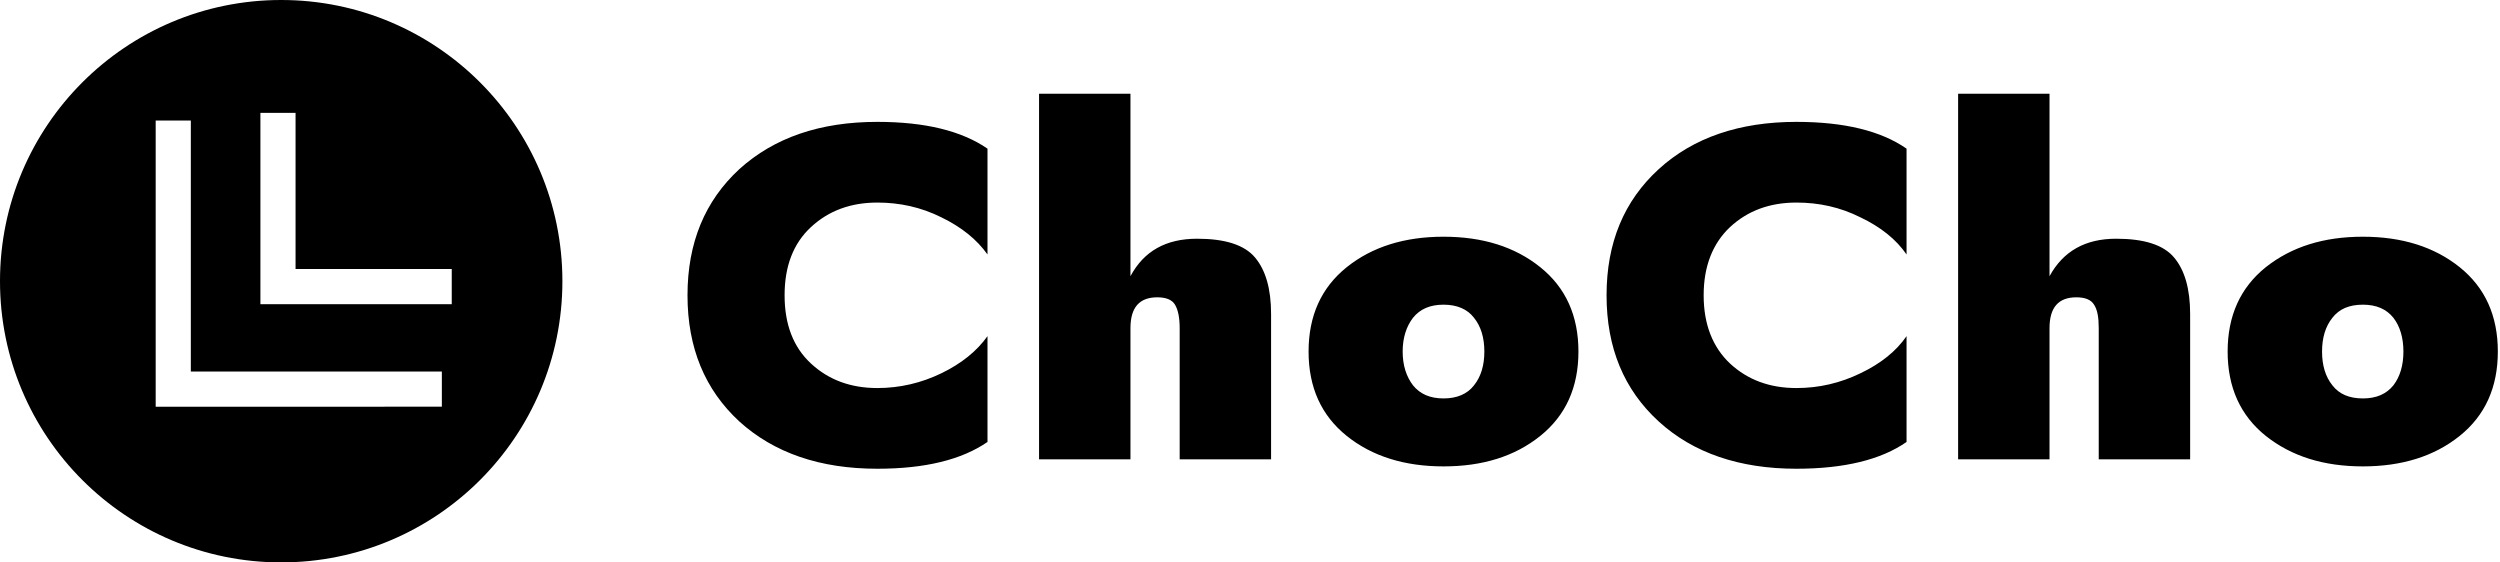 <svg data-v-423bf9ae="" xmlns="http://www.w3.org/2000/svg" viewBox="0 0 400 90" class="iconLeft"><!----><!----><!----><g data-v-423bf9ae="" id="59bd9433-9f29-40c1-b7b9-d8c1f0436486" fill="black" transform="matrix(5.357,0,0,5.357,107.75,6)"><path d="M3.32 7.70C3.32 6.83 3.58 6.15 4.11 5.66C4.64 5.17 5.30 4.93 6.09 4.93C6.76 4.93 7.40 5.07 8.00 5.37C8.60 5.66 9.06 6.03 9.38 6.48L9.38 3.32C8.61 2.79 7.52 2.52 6.09 2.52C4.38 2.52 3.01 2.99 1.97 3.93C0.94 4.88 0.42 6.13 0.42 7.70C0.42 9.27 0.94 10.52 1.97 11.47C3.01 12.41 4.38 12.88 6.09 12.88C7.52 12.88 8.61 12.61 9.38 12.08L9.38 8.92C9.06 9.37 8.60 9.74 8.00 10.03C7.40 10.32 6.76 10.47 6.09 10.47C5.30 10.47 4.64 10.23 4.11 9.74C3.58 9.25 3.32 8.57 3.32 7.70ZM13.65 8.68C13.65 8.06 13.92 7.76 14.45 7.76C14.71 7.76 14.89 7.83 14.98 7.98C15.07 8.13 15.12 8.36 15.12 8.68L15.12 12.60L17.85 12.60L17.85 8.26C17.85 7.51 17.69 6.95 17.37 6.57C17.05 6.19 16.47 6.01 15.64 6.01C14.71 6.01 14.05 6.38 13.65 7.13L13.65 1.68L10.92 1.68L10.92 12.60L13.65 12.60ZM18.97 9.38C18.97 10.45 19.35 11.29 20.11 11.90C20.87 12.51 21.84 12.81 23.00 12.81C24.17 12.81 25.13 12.51 25.89 11.90C26.65 11.29 27.03 10.45 27.03 9.38C27.03 8.31 26.65 7.47 25.89 6.86C25.13 6.25 24.17 5.95 23.00 5.95C21.84 5.95 20.87 6.25 20.11 6.86C19.35 7.47 18.97 8.31 18.97 9.38ZM21.78 9.38C21.78 8.97 21.89 8.63 22.09 8.37C22.30 8.11 22.60 7.98 23.00 7.98C23.40 7.98 23.71 8.11 23.91 8.37C24.12 8.63 24.22 8.97 24.22 9.38C24.22 9.79 24.12 10.13 23.91 10.39C23.71 10.65 23.40 10.78 23.00 10.78C22.60 10.78 22.30 10.65 22.09 10.39C21.89 10.13 21.78 9.79 21.78 9.38ZM30.77 7.70C30.77 6.83 31.04 6.15 31.56 5.66C32.09 5.17 32.75 4.93 33.54 4.93C34.22 4.93 34.85 5.07 35.45 5.37C36.06 5.66 36.52 6.03 36.83 6.48L36.83 3.32C36.07 2.79 34.97 2.52 33.54 2.52C31.84 2.52 30.46 2.99 29.43 3.93C28.39 4.88 27.87 6.13 27.87 7.70C27.87 9.27 28.39 10.52 29.43 11.47C30.46 12.41 31.84 12.88 33.54 12.88C34.97 12.88 36.07 12.61 36.83 12.08L36.83 8.92C36.52 9.37 36.06 9.74 35.45 10.03C34.85 10.32 34.22 10.47 33.54 10.47C32.75 10.47 32.09 10.23 31.56 9.74C31.04 9.25 30.77 8.57 30.77 7.70ZM41.10 8.68C41.10 8.06 41.37 7.76 41.90 7.76C42.16 7.76 42.34 7.83 42.43 7.98C42.53 8.13 42.57 8.36 42.57 8.68L42.57 12.60L45.30 12.60L45.30 8.26C45.30 7.51 45.14 6.95 44.82 6.57C44.50 6.19 43.92 6.01 43.09 6.01C42.17 6.01 41.51 6.38 41.10 7.13L41.10 1.68L38.37 1.68L38.37 12.60L41.10 12.60ZM46.42 9.38C46.42 10.45 46.80 11.29 47.56 11.90C48.33 12.51 49.29 12.81 50.46 12.81C51.62 12.81 52.59 12.51 53.35 11.90C54.11 11.29 54.49 10.45 54.49 9.38C54.49 8.31 54.11 7.47 53.35 6.86C52.59 6.25 51.62 5.95 50.46 5.95C49.29 5.95 48.33 6.25 47.56 6.86C46.80 7.47 46.42 8.31 46.42 9.38ZM49.24 9.38C49.24 8.97 49.34 8.63 49.55 8.37C49.75 8.11 50.05 7.98 50.46 7.98C50.86 7.98 51.16 8.11 51.37 8.37C51.57 8.63 51.67 8.97 51.67 9.38C51.67 9.79 51.57 10.13 51.37 10.39C51.16 10.65 50.86 10.78 50.46 10.78C50.05 10.78 49.75 10.65 49.55 10.39C49.34 10.13 49.24 9.79 49.24 9.38Z"></path></g><!----><g data-v-423bf9ae="" id="531842ef-0b2e-4a85-84e2-2dd89be7cf52" transform="matrix(2.812,0,0,2.812,0,0)" stroke="none" fill="black"><path d="M16 32c8.837 0 16-7.163 16-16S24.837 0 16 0 0 7.163 0 16s7.163 16 16 16zM14.817 6.421h2v8.886h8.887v2H14.817V6.421zm-5.959.437h2v14.283h14.283v2H8.858V6.858z"></path></g><!----></svg>
